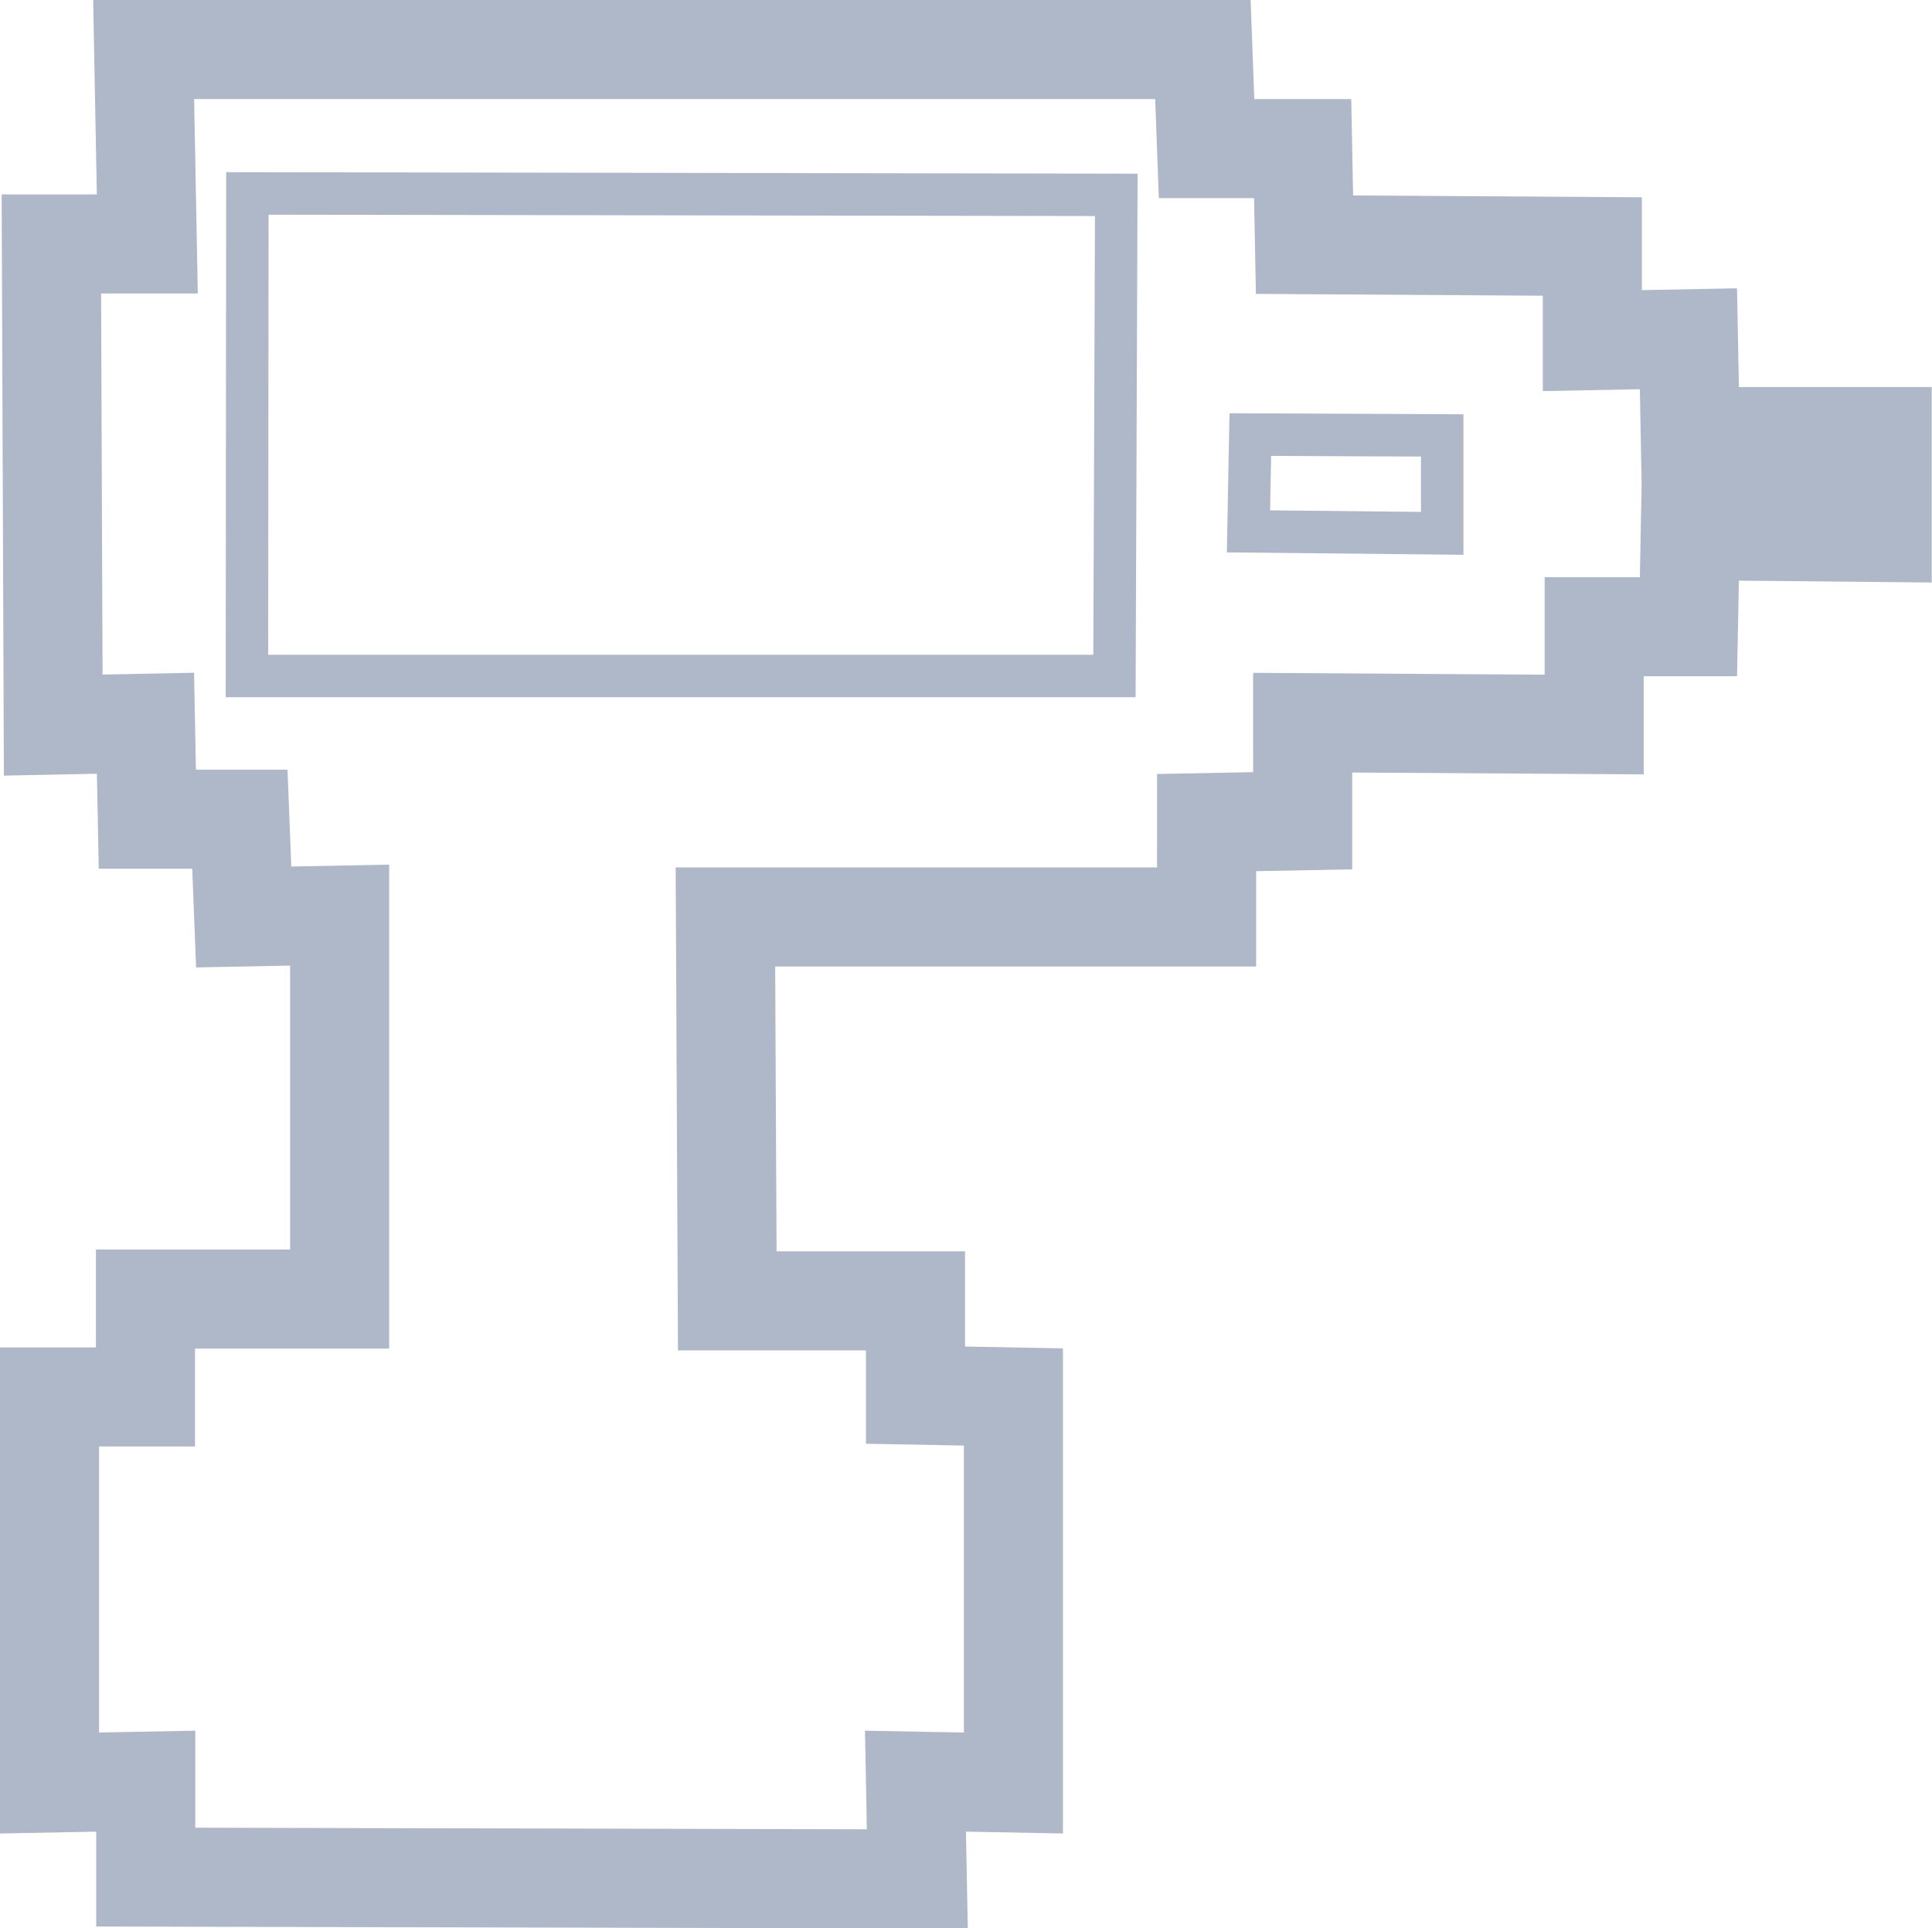 <svg id="Слой_1" data-name="Слой 1" xmlns="http://www.w3.org/2000/svg" viewBox="0 0 136.52 136.27"><defs><style>.cls-1,.cls-2{fill:none;stroke:#aeb8c8;stroke-miterlimit:10;}.cls-1{stroke-width:7px;}.cls-2{stroke-width:3px;}</style></defs><path class="cls-1" d="M10.15,3.5H85l.26,7h6.79l.13,6.79,20.34.13v6.65l6.79-.13.13,6.91H133v6.78l-13.56-.13-.13,6.79h-6.66v6.91l-20.6-.13V58l-6.79.13V64.8h-34q.06,13.58.13,27.13h13.3v6.66l6.92.13V126l-6.92-.13.13,6.91-54.52-.13v-6.78L3.5,126V98.72h6.78V91.8H24V64.67l-6.78.13-.27-6.91H10.41l-.13-6.78-6.52.13-.13-34h6.78Z"/><path class="cls-2" d="M17.48,13.67l61.4.1q-.06,17-.13,34H17.45Z"/><path class="cls-2" d="M88.35,30.71l13.56.06v6.92l-13.69-.14Z"/></svg>